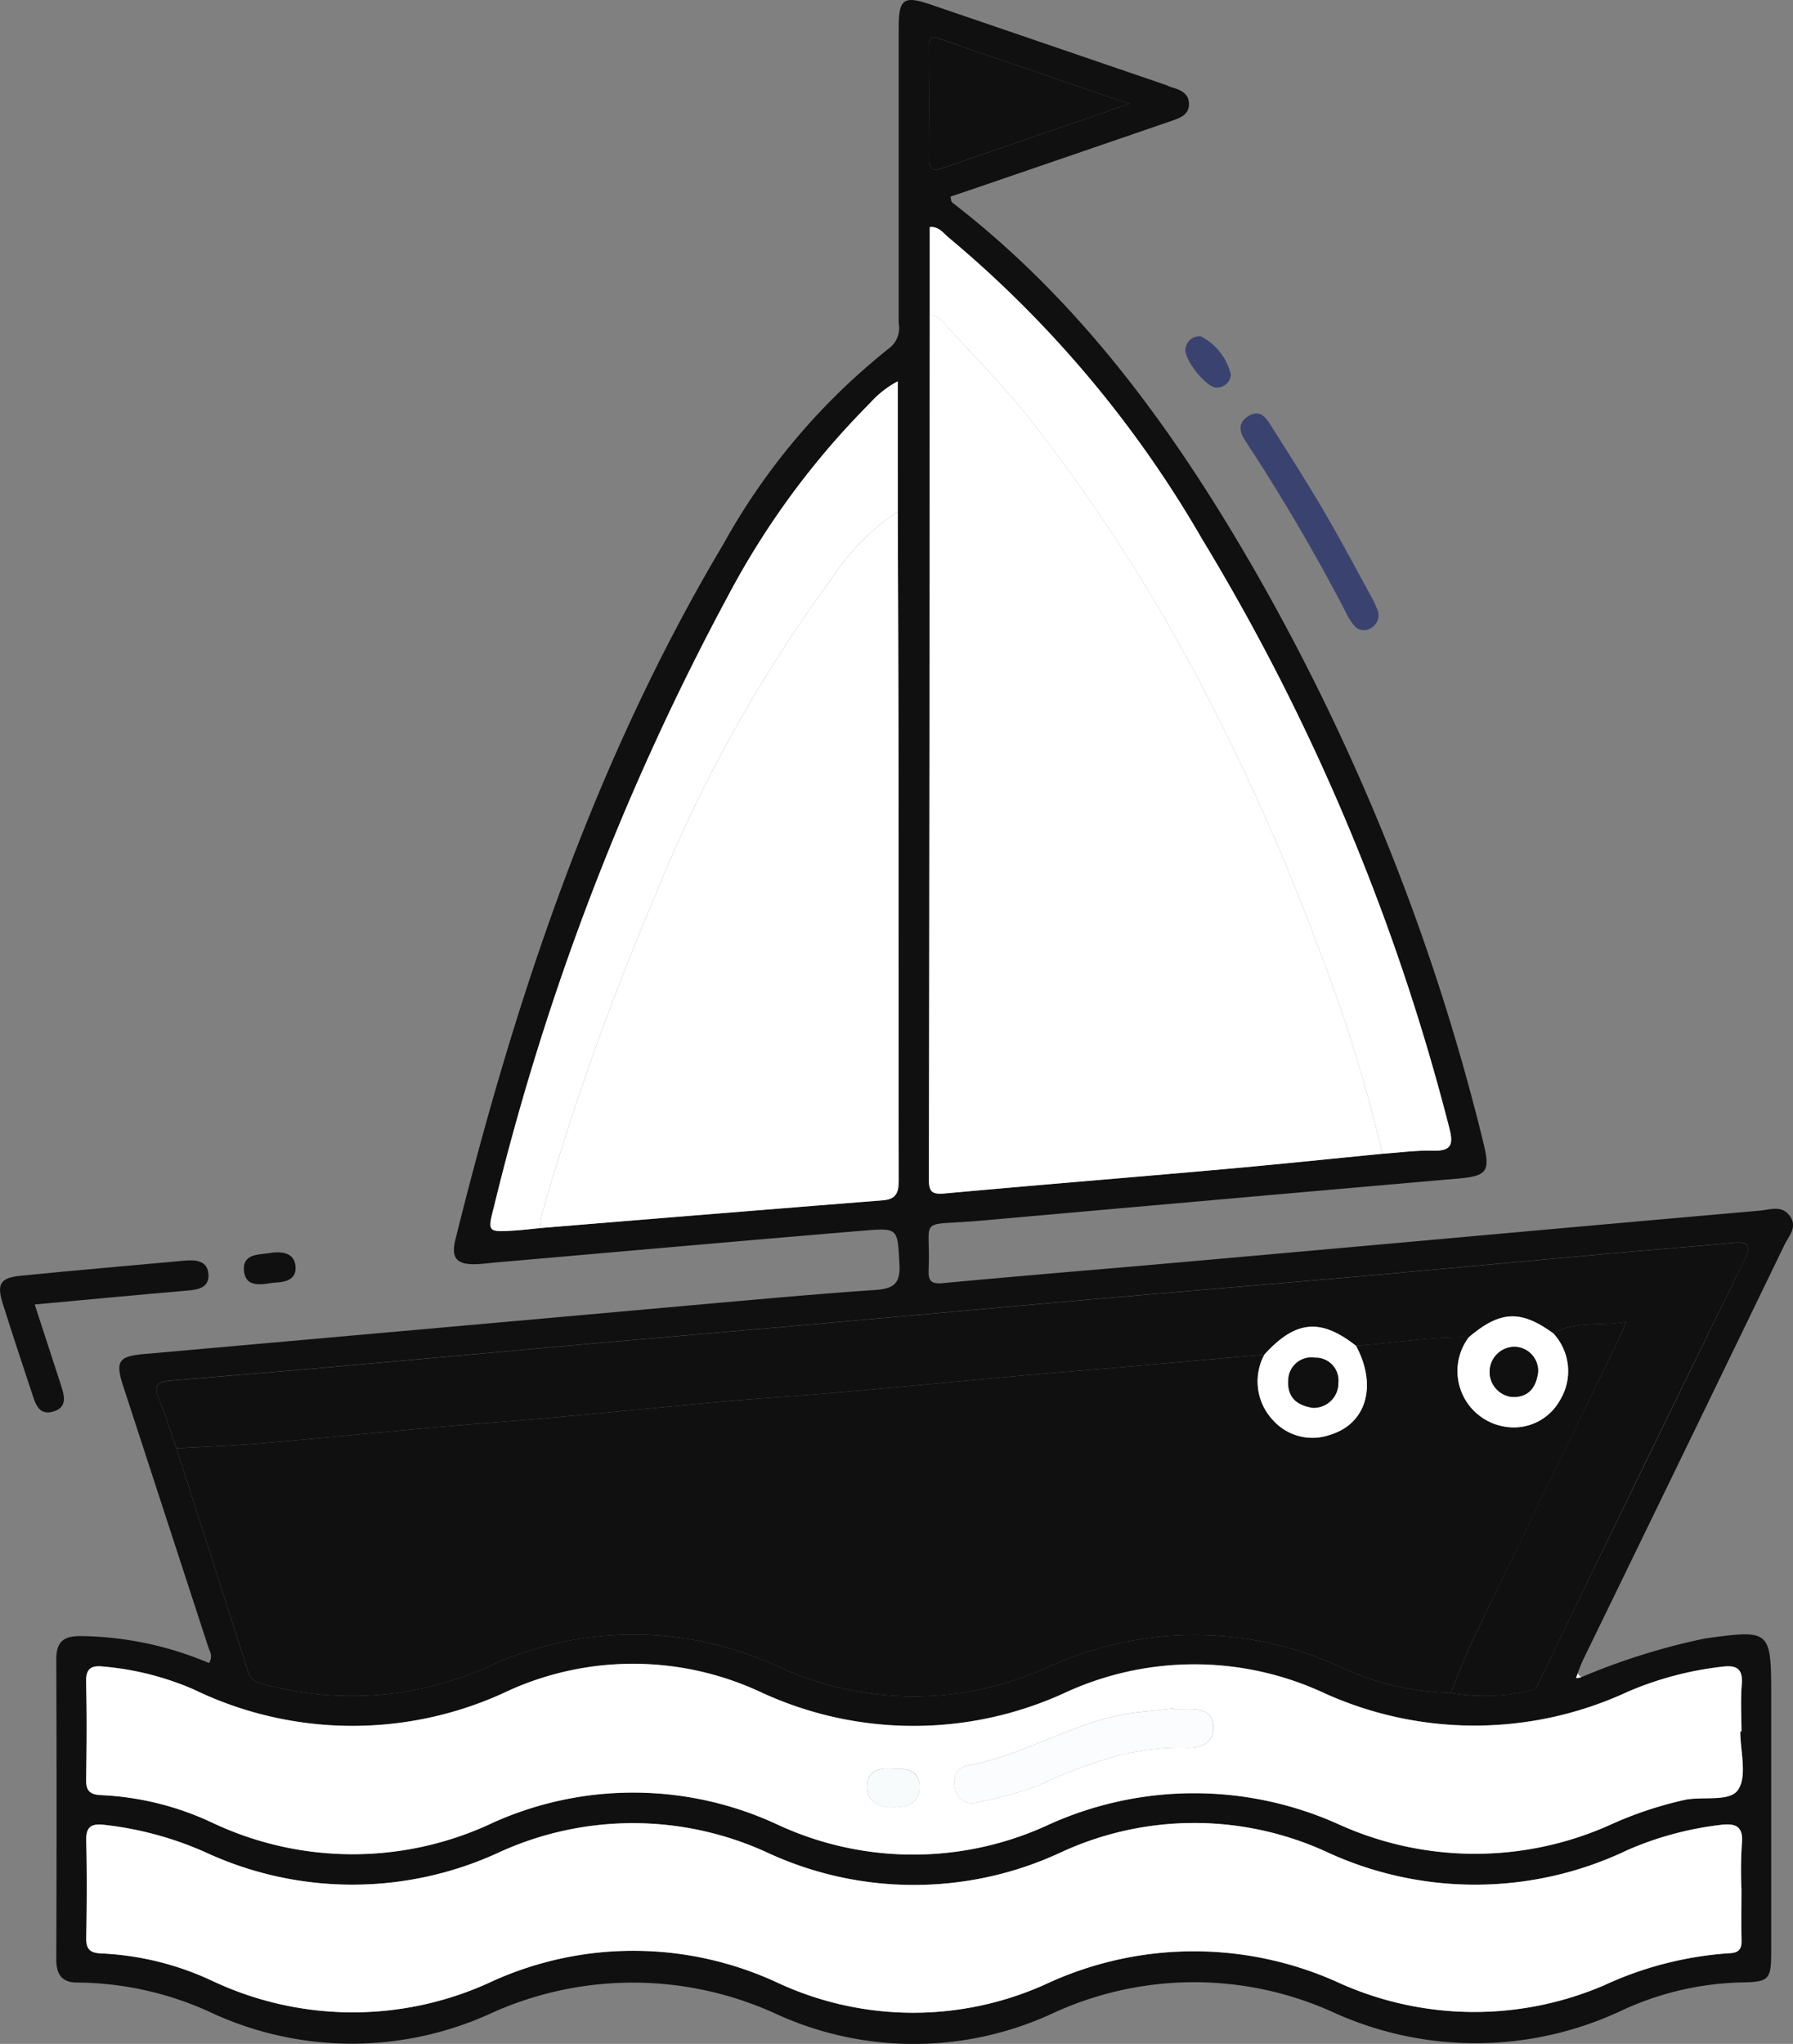 <svg xmlns="http://www.w3.org/2000/svg" width="85.533" height="97.468" viewBox="0 0 85.533 97.468">
  <rect x="0" y="0" width="85.533" height="97.468" fill="#808080" stroke="none"/>
  <g id="Group_2311" data-name="Group 2311" transform="translate(-348 -4240.196)">
    <g id="Group_2299" data-name="Group 2299" transform="translate(162.447 4168.382)">
      <path id="Path_19832" data-name="Path 19832" d="M268.163,151.8a31.687,31.687,0,0,1,5.9-1.849c3.108-.427,3.169-.422,3.169,2.662q0,6.119,0,12.238c0,1.372-.091,1.479-1.413,1.5a14.317,14.317,0,0,0-5.708,1.335,16.371,16.371,0,0,1-13.726.11,16.076,16.076,0,0,0-13.5.062,15.766,15.766,0,0,1-13.061.023,16.394,16.394,0,0,0-13.788,0,15.949,15.949,0,0,1-13.061-.015,15.52,15.52,0,0,0-6.488-1.509c-.789.02-1.066-.363-1.063-1.131q.027-7.139,0-14.278c0-.86.36-1.118,1.17-1.113a16.09,16.09,0,0,1,6.114,1.285c.21-.332.03-.569-.05-.813q-2.018-6.19-4.038-12.38c-.393-1.207-.227-1.435,1.008-1.544q13.3-1.179,26.6-2.369c2.741-.243,5.482-.495,8.228-.682.854-.058,1.247-.249,1.191-1.232-.1-1.695-.028-1.741-1.714-1.6-5.857.489-11.712,1.011-17.568,1.52-.3.027-.609.071-.914.08-.915.028-1.208-.281-.989-1.165,2.876-11.6,6.643-22.866,12.8-33.2a31.21,31.21,0,0,1,7.93-9.343,1.207,1.207,0,0,0,.418-1.163q0-7.037,0-14.074c0-1.41.226-1.568,1.563-1.112q5.582,1.907,11.164,3.817c.1.033.186.087.283.114.41.115.815.276.836.765.024.56-.449.708-.869.853q-4.809,1.655-9.621,3.3c-.288.1-.578.194-.887.3.03.1.027.235.089.283,6.2,4.777,10.67,10.99,14.514,17.692A104.8,104.8,0,0,1,263.5,126.3c.344,1.392.176,1.6-1.239,1.72q-11.271.985-22.539,1.988c-.2.018-.406.034-.61.049-2.616.2-1.972-.185-2.074,2.292-.02.5.073.712.668.656,3.687-.348,7.379-.644,11.068-.971q8.68-.768,17.36-1.552,5.279-.472,10.558-.936c.489-.042,1.038-.273,1.421.242.4.537-.044.969-.253,1.4q-4.788,9.893-9.6,19.777c-.1.212-.18.437-.268.656l-.072.218Zm-49.655-21.423q8.175-.666,16.35-1.324c.711-.056.754-.467.753-1.033-.012-6.627,0-13.254-.01-19.881,0-3.975-.023-7.951-.035-11.926V90a4.786,4.786,0,0,0-1.332,1.049,38.5,38.5,0,0,0-6.745,9.148A122.457,122.457,0,0,0,216.3,129.36c-.314,1.211-.3,1.217.994,1.134C217.7,130.469,218.105,130.418,218.508,130.379Zm40.178-3.544c.812-.055,1.626-.169,2.437-.149.9.023.944-.351.751-1.09a103.517,103.517,0,0,0-11.781-28.06,53.648,53.648,0,0,0-12.07-14.369c-.271-.216-.489-.567-.931-.527v4.188q-.015,20.622-.041,41.244c0,.609.189.708.762.655,4.426-.4,8.857-.761,13.285-1.155C253.629,127.347,256.157,127.082,258.686,126.835Zm-57.533,14.049c1.143,3.551,2.291,7.1,3.419,10.654.142.448.47.521.838.616a15.936,15.936,0,0,0,10.737-.912,16.418,16.418,0,0,1,13.73.056,15.448,15.448,0,0,0,12.929-.014,16.678,16.678,0,0,1,13.735-.042,13.232,13.232,0,0,0,5.4,1.307,9.431,9.431,0,0,0,3.723-.1c.385-.037.5-.425.645-.729.547-1.131,1.087-2.265,1.637-3.394q3.986-8.2,7.987-16.39c.366-.745.231-.933-.569-.854-1.823.18-3.651.314-5.475.478-4.223.381-8.444.777-12.667,1.151-4.191.37-8.383.713-12.574,1.08-4.392.385-8.784.788-13.176,1.177-3.311.294-6.625.575-9.936.869-4.324.384-8.648.782-12.973,1.164-2.569.227-5.138.437-7.707.652-.54.045-.814.213-.554.836C200.627,139.273,200.873,140.085,201.153,140.884Zm74.661,21.022a18.9,18.9,0,0,1,.016-2.14c.1-.912-.356-1.017-1.069-.918a15.593,15.593,0,0,0-4.405,1.2,16.831,16.831,0,0,1-14.388.057,15.142,15.142,0,0,0-12.64.053,16.607,16.607,0,0,1-13.92.035,15.34,15.34,0,0,0-12.835-.057,16.667,16.667,0,0,1-14.009.023,16.244,16.244,0,0,0-4.891-1.325c-.611-.064-.842.12-.825.769.042,1.529.034,3.06,0,4.589-.011.562.155.759.74.78a13.883,13.883,0,0,1,5.3,1.319,15.71,15.71,0,0,0,13.4-.024,16.3,16.3,0,0,1,13.54.1,15.346,15.346,0,0,0,12.834.053,16.694,16.694,0,0,1,13.828-.1,15.7,15.7,0,0,0,12.756.177,16.894,16.894,0,0,1,5.975-1.534c.437-.015.6-.171.592-.606C275.8,163.538,275.813,162.721,275.814,161.905Zm-.058-7.527h.058c0-.748-.049-1.5.014-2.242.065-.773-.274-.929-.948-.842a15.921,15.921,0,0,0-4.508,1.2,17.351,17.351,0,0,1-14.6-.007,14.7,14.7,0,0,0-12.159.016,17.3,17.3,0,0,1-14.587,0,14.4,14.4,0,0,0-11.972-.093,17.359,17.359,0,0,1-15.051-.024,13.788,13.788,0,0,0-4.323-1.1c-.6-.069-.853.1-.834.758.044,1.528.033,3.059,0,4.588-.011.559.151.763.739.785a13.9,13.9,0,0,1,5.3,1.323,15.661,15.661,0,0,0,13.4-.023,16.3,16.3,0,0,1,13.537.1,15.357,15.357,0,0,0,12.83.059,16.792,16.792,0,0,1,13.922-.08,15.753,15.753,0,0,0,13.129-.033,18.12,18.12,0,0,1,3.378-1.115c.883-.2,2.175.116,2.576-.494C276.094,156.5,275.757,155.327,275.757,154.378ZM246.6,76.768c-3.126-1.073-5.98-2.052-8.833-3.034-.363-.125-.73-.335-.724.347q.02,2.65,0,5.3c0,.481.193.61.618.464C240.538,78.856,243.418,77.863,246.6,76.768Z" transform="translate(-7.186)" fill="#101010" fill-rule="evenodd"/>
      <path id="Path_19833" data-name="Path 19833" d="M187.209,294.854c.419,1.286.828,2.531,1.231,3.779.171.529.379,1.132-.377,1.336-.681.184-.831-.424-.99-.9-.471-1.412-.937-2.827-1.385-4.247-.3-.953-.132-1.24.869-1.341,2.6-.26,5.2-.479,7.8-.718.551-.051,1.106,0,1.141.672.032.606-.474.711-.993.755C192.109,294.394,189.715,294.624,187.209,294.854Z" transform="translate(0 -160.832)" fill="#101010" fill-rule="evenodd"/>
      <path id="Path_19834" data-name="Path 19834" d="M409.657,153.744a.722.722,0,0,1-.44.843.6.6,0,0,1-.729-.2,2.833,2.833,0,0,1-.37-.6q-2.135-4.109-4.669-7.983c-.056-.085-.109-.172-.164-.257-.28-.437-.291-.839.2-1.129s.776.013,1.006.378c.867,1.376,1.748,2.746,2.57,4.149.805,1.373,1.549,2.782,2.314,4.179C409.5,153.358,409.6,153.609,409.657,153.744Z" transform="translate(-158.361 -52.771)" fill="#3a4370" fill-rule="evenodd"/>
      <path id="Path_19835" data-name="Path 19835" d="M394.9,133.219c-.5-.007-1.586-1.383-1.468-1.879a.668.668,0,0,1,.736-.562,2.769,2.769,0,0,1,1.427,1.831A.664.664,0,0,1,394.9,133.219Z" transform="translate(-151.324 -42.923)" fill="#3a4370" fill-rule="evenodd"/>
      <path id="Path_19836" data-name="Path 19836" d="M229.732,291.357c.529-.039,1,.089,1.037.692.031.556-.411.715-.9.739-.169.008-.337.039-.5.061-.515.067-1,.027-1.062-.619s.418-.761.923-.808C229.4,291.406,229.563,291.378,229.732,291.357Z" transform="translate(-31.116 -159.815)" fill="#101010" fill-rule="evenodd"/>
      <path id="Path_19837" data-name="Path 19837" d="M277.273,321.247a13.232,13.232,0,0,1-5.4-1.307,16.679,16.679,0,0,0-13.735.042,15.448,15.448,0,0,1-12.929.014,16.418,16.418,0,0,0-13.73-.056,15.936,15.936,0,0,1-10.737.912c-.368-.1-.7-.168-.838-.616-1.128-3.555-2.277-7.1-3.419-10.654,1.349-.079,2.7-.126,4.047-.242,2.821-.241,5.638-.525,8.458-.776,1.815-.162,3.633-.286,5.447-.45,2.752-.249,5.5-.528,8.254-.773,1.848-.165,3.7-.279,5.55-.441,2.854-.25,5.705-.528,8.559-.785,1.814-.163,3.63-.306,5.445-.464q3.071-.266,6.142-.542a2.693,2.693,0,0,0,.412,3.128,2.523,2.523,0,0,0,2.707.7c1.747-.521,2.278-2.34,1.253-4.249,1.792-.124,3.571-.44,5.375-.407a2.686,2.686,0,0,0,1.783,4.271,2.515,2.515,0,0,0,2.569-1.269,2.65,2.65,0,0,0-.32-3.194c1.07-.592,2.252-.331,3.464-.541-.083.232-.116.36-.173.477q-3.568,7.349-7.134,14.7C277.927,319.546,277.62,320.406,277.273,321.247Z" transform="translate(-22.516 -168.698)" fill="#101010" fill-rule="evenodd"/>
      <path id="Path_19838" data-name="Path 19838" d="M370.08,167.01c-2.529.247-5.057.512-7.589.737-4.428.394-8.858.751-13.285,1.155-.573.053-.763-.047-.762-.655q.037-20.622.041-41.244c.391.006.6.306.819.55,1.3,1.425,2.666,2.8,3.862,4.3a82.3,82.3,0,0,1,8.631,13.486,107.836,107.836,0,0,1,5.357,12.177A73.823,73.823,0,0,1,370.08,167.01Z" transform="translate(-118.58 -40.175)" fill="#fff" fill-rule="evenodd"/>
      <path id="Path_19839" data-name="Path 19839" d="M279.624,394.539c0,.816-.015,1.632.005,2.448.011.435-.155.591-.592.606a16.9,16.9,0,0,0-5.975,1.534,15.7,15.7,0,0,1-12.756-.177,16.694,16.694,0,0,0-13.828.1A15.346,15.346,0,0,1,233.645,399a16.3,16.3,0,0,0-13.54-.1,15.71,15.71,0,0,1-13.4.024,13.883,13.883,0,0,0-5.3-1.319c-.586-.021-.751-.218-.74-.78.031-1.529.039-3.06,0-4.589-.018-.649.214-.833.825-.769a16.243,16.243,0,0,1,4.891,1.325,16.667,16.667,0,0,0,14.009-.023,15.341,15.341,0,0,1,12.835.057,16.607,16.607,0,0,0,13.92-.035,15.141,15.141,0,0,1,12.64-.053,16.832,16.832,0,0,0,14.388-.057,15.592,15.592,0,0,1,4.4-1.2c.713-.1,1.173.005,1.069.918A19.016,19.016,0,0,0,279.624,394.539Z" transform="translate(-10.997 -232.634)" fill="#fff" fill-rule="evenodd"/>
      <path id="Path_19840" data-name="Path 19840" d="M279.567,366.693c0,.949.337,2.119-.1,2.781-.4.61-1.694.3-2.576.494a18.119,18.119,0,0,0-3.378,1.115,15.753,15.753,0,0,1-13.129.033,16.792,16.792,0,0,0-13.922.08,15.356,15.356,0,0,1-12.83-.059,16.3,16.3,0,0,0-13.537-.1,15.661,15.661,0,0,1-13.4.023,13.9,13.9,0,0,0-5.3-1.323c-.588-.022-.749-.226-.739-.785.03-1.529.04-3.06,0-4.588-.019-.661.235-.826.834-.758a13.788,13.788,0,0,1,4.323,1.1,17.359,17.359,0,0,0,15.051.024,14.4,14.4,0,0,1,11.972.093,17.3,17.3,0,0,0,14.587,0,14.7,14.7,0,0,1,12.159-.016,17.351,17.351,0,0,0,14.6.007,15.921,15.921,0,0,1,4.508-1.2c.674-.087,1.013.069.948.842-.063.742-.014,1.494-.014,2.242Zm-27.028-1.062,0-.033c-.5.054-1.008.117-1.513.162-2.957.267-5.447,2.05-8.33,2.568-.552.1-.724.605-.579,1.128a.829.829,0,0,0,1.109.609,18.158,18.158,0,0,0,2.931-.821,22.263,22.263,0,0,1,3.611-1.359,11.925,11.925,0,0,1,3.318-.412c.748.045,1.367-.208,1.343-1.011s-.729-.855-1.376-.833C252.879,365.636,252.709,365.631,252.539,365.631Zm-13.389,2.846c-.605-.07-1.215.064-1.239.8s.508,1.037,1.231,1.041c.7,0,1.268-.2,1.272-.979S239.821,368.449,239.15,368.477Z" transform="translate(-10.996 -212.315)" fill="#fff" fill-rule="evenodd"/>
      <path id="Path_19841" data-name="Path 19841" d="M297.339,161.509c.012,3.976.032,7.951.035,11.926.006,6.627,0,13.254.01,19.881,0,.566-.042.977-.753,1.033q-8.176.646-16.35,1.324a4.358,4.358,0,0,1,.089-.7,130.55,130.55,0,0,1,5.341-15.012,68.951,68.951,0,0,1,8.514-15.312A10.793,10.793,0,0,1,297.339,161.509Z" transform="translate(-68.958 -65.295)" fill="#fff" fill-rule="evenodd"/>
      <path id="Path_19842" data-name="Path 19842" d="M274.728,311.118c.348-.841.654-1.7,1.049-2.518q3.551-7.358,7.134-14.7c.057-.117.089-.245.173-.477-1.212.21-2.394-.052-3.464.541-1.555-1.128-2.532-1.081-4.032.192-1.8-.033-3.583.283-5.375.407-1.688-1.331-2.889-1.216-4.372.417q-3.071.271-6.142.542c-1.815.158-3.631.3-5.445.464-2.854.257-5.705.535-8.559.785-1.849.163-3.7.276-5.55.441-2.752.245-5.5.524-8.254.773-1.815.164-3.633.288-5.447.45-2.82.251-5.637.535-8.458.776-1.346.115-2.7.163-4.047.242-.28-.8-.527-1.611-.852-2.39-.26-.623.014-.79.554-.836,2.569-.216,5.139-.425,7.707-.652,4.325-.382,8.648-.78,12.973-1.164,3.312-.294,6.625-.575,9.936-.869,4.393-.389,8.784-.792,13.176-1.177,4.191-.367,8.383-.71,12.574-1.08,4.223-.374,8.445-.77,12.667-1.151,1.825-.164,3.653-.3,5.475-.478.8-.079.935.109.569.854q-4.021,8.181-7.987,16.39c-.549,1.13-1.089,2.264-1.637,3.394-.147.3-.261.692-.645.729A9.432,9.432,0,0,1,274.728,311.118Z" transform="translate(-19.971 -158.57)" fill="#101010" fill-rule="evenodd"/>
      <path id="Path_19843" data-name="Path 19843" d="M370.191,155.793a73.822,73.822,0,0,0-2.925-9.49,107.837,107.837,0,0,0-5.357-12.177,82.3,82.3,0,0,0-8.631-13.486c-1.2-1.507-2.563-2.879-3.862-4.3-.223-.244-.427-.545-.819-.55V111.6c.442-.04.66.311.931.527a53.648,53.648,0,0,1,12.07,14.369,103.518,103.518,0,0,1,11.781,28.06c.192.739.147,1.113-.751,1.09C371.817,155.623,371,155.738,370.191,155.793Z" transform="translate(-118.691 -28.958)" fill="#fff" fill-rule="evenodd"/>
      <path id="Path_19844" data-name="Path 19844" d="M290.985,144.871a10.793,10.793,0,0,0-3.115,3.141,68.951,68.951,0,0,0-8.514,15.312,130.554,130.554,0,0,0-5.341,15.012,4.362,4.362,0,0,0-.089.7c-.4.039-.806.09-1.21.115-1.3.083-1.308.077-.994-1.134a122.457,122.457,0,0,1,11.185-29.167,38.5,38.5,0,0,1,6.745-9.148,4.786,4.786,0,0,1,1.332-1.049Z" transform="translate(-62.604 -48.657)" fill="#fff" fill-rule="evenodd"/>
      <path id="Path_19845" data-name="Path 19845" d="M357.961,81.555c-3.18,1.095-6.06,2.088-8.941,3.077-.425.146-.622.017-.617-.464q.022-2.65,0-5.3c-.005-.682.361-.472.724-.347C351.98,79.5,354.834,80.482,357.961,81.555Z" transform="translate(-118.548 -4.787)" fill="#101010" fill-rule="evenodd"/>
      <path id="Path_19846" data-name="Path 19846" d="M462.173,365.376l-.239.039.072-.218Z" transform="translate(-201.196 -213.574)" fill="#fefefe" fill-rule="evenodd"/>
      <path id="Path_19847" data-name="Path 19847" d="M441.724,303.573c1.5-1.273,2.477-1.32,4.032-.192a2.65,2.65,0,0,1,.32,3.194,2.515,2.515,0,0,1-2.569,1.269A2.686,2.686,0,0,1,441.724,303.573Zm3.309,1.658a1.145,1.145,0,0,0-1.2-1.2,1.2,1.2,0,0,0-.051,2.389C444.554,306.45,444.94,305.99,445.033,305.23Z" transform="translate(-186.108 -167.986)" fill="#fff" fill-rule="evenodd"/>
      <path id="Path_19848" data-name="Path 19848" d="M406.442,305.718c1.483-1.633,2.683-1.748,4.372-.417,1.025,1.909.494,3.728-1.253,4.249a2.523,2.523,0,0,1-2.707-.7A2.693,2.693,0,0,1,406.442,305.718Zm2.314,2.539a1.177,1.177,0,0,0,1.214-1.2,1.084,1.084,0,0,0-1.108-1.189,1.1,1.1,0,0,0-1.278,1.113C407.539,307.751,407.993,308.146,408.756,308.257Z" transform="translate(-160.573 -169.308)" fill="#fff" fill-rule="evenodd"/>
      <path id="Path_19849" data-name="Path 19849" d="M363.339,371.329c.17,0,.34,0,.51,0,.646-.022,1.352.029,1.376.833s-.6,1.055-1.343,1.011a11.925,11.925,0,0,0-3.318.412,22.259,22.259,0,0,0-3.611,1.359,18.164,18.164,0,0,1-2.931.821.829.829,0,0,1-1.109-.609c-.145-.523.027-1.029.579-1.128,2.884-.518,5.373-2.3,8.33-2.568.505-.046,1.009-.108,1.513-.162Z" transform="translate(-121.796 -218.013)" fill="#fbfcfd" fill-rule="evenodd"/>
      <path id="Path_19850" data-name="Path 19850" d="M338.839,381.836c.671-.028,1.267.1,1.264.867s-.574.982-1.272.979c-.723,0-1.254-.308-1.231-1.041S338.233,381.766,338.839,381.836Z" transform="translate(-110.684 -225.674)" fill="#f7fbfb" fill-rule="evenodd"/>
      <path id="Path_19851" data-name="Path 19851" d="M448.92,309.117c-.093.76-.479,1.22-1.247,1.185a1.2,1.2,0,0,1,.051-2.389A1.145,1.145,0,0,1,448.92,309.117Z" transform="translate(-189.995 -171.873)" fill="#101010" fill-rule="evenodd"/>
      <path id="Path_19852" data-name="Path 19852" d="M412.637,312.212c-.762-.111-1.217-.507-1.172-1.275a1.1,1.1,0,0,1,1.278-1.113,1.084,1.084,0,0,1,1.108,1.189A1.177,1.177,0,0,1,412.637,312.212Z" transform="translate(-164.454 -173.263)" fill="#101010" fill-rule="evenodd"/>
    </g>
  </g>
</svg>
